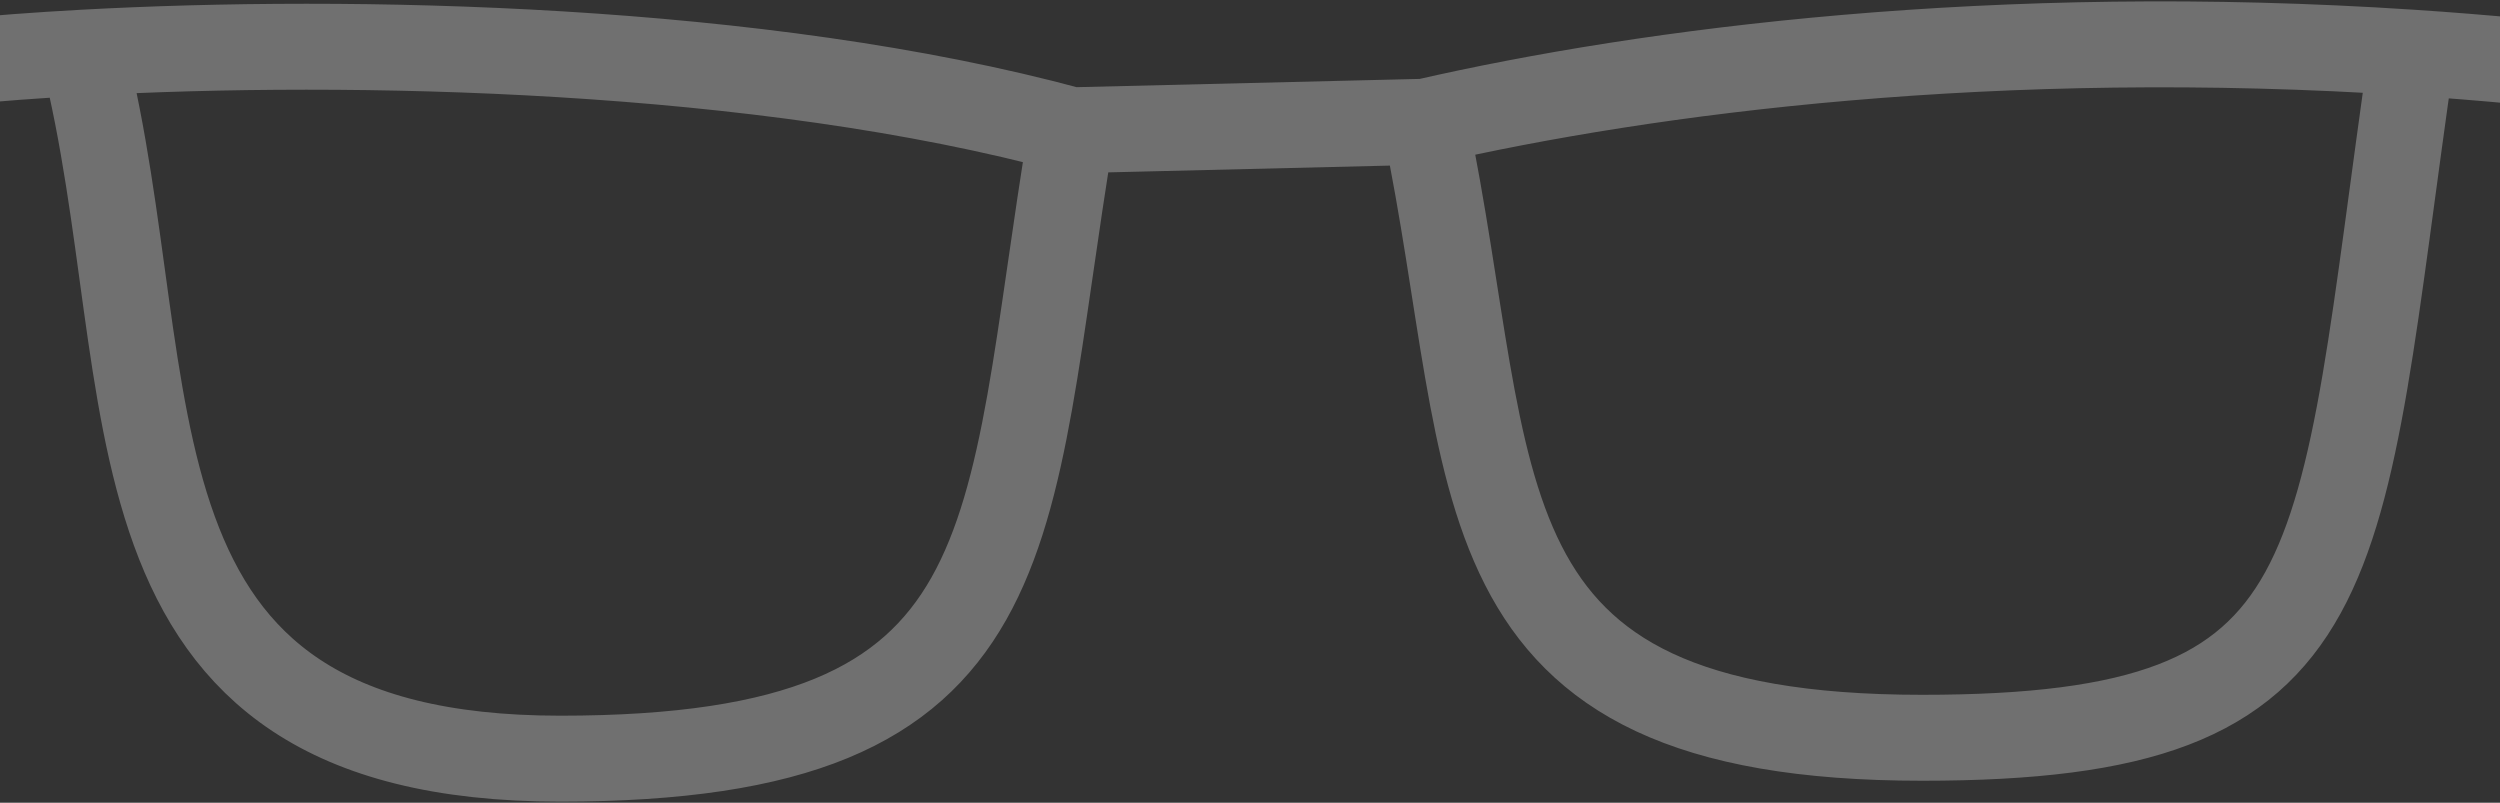 <svg width="1280" height="411" viewBox="0 0 1280 411" fill="none" xmlns="http://www.w3.org/2000/svg">
<rect x="0" y="0" width="1280" height="411" fill="#333333" stroke="none"/>
<path d="M-68.211 37.782C-43.793 33.581 -5.065 29.573 42.666 26.959M1348.21 37.782C1309.49 32.942 1271.66 29.393 1234.88 26.959M42.666 26.959C85.796 198.064 42.432 388.434 286.861 388.434C530.706 388.434 513.594 277.207 548.638 66.702M42.666 26.959C179.089 19.486 389.056 23.395 548.638 66.702M548.638 66.702L729.59 62.344M729.59 62.344C768.133 247.261 740.327 377.739 984.171 377.739C1208.76 377.739 1195.93 296.458 1234.88 26.959M729.59 62.344C844.187 36.099 1022.08 12.877 1234.88 26.959" stroke="white" stroke-opacity="0.3" stroke-width="44"/>
</svg>
